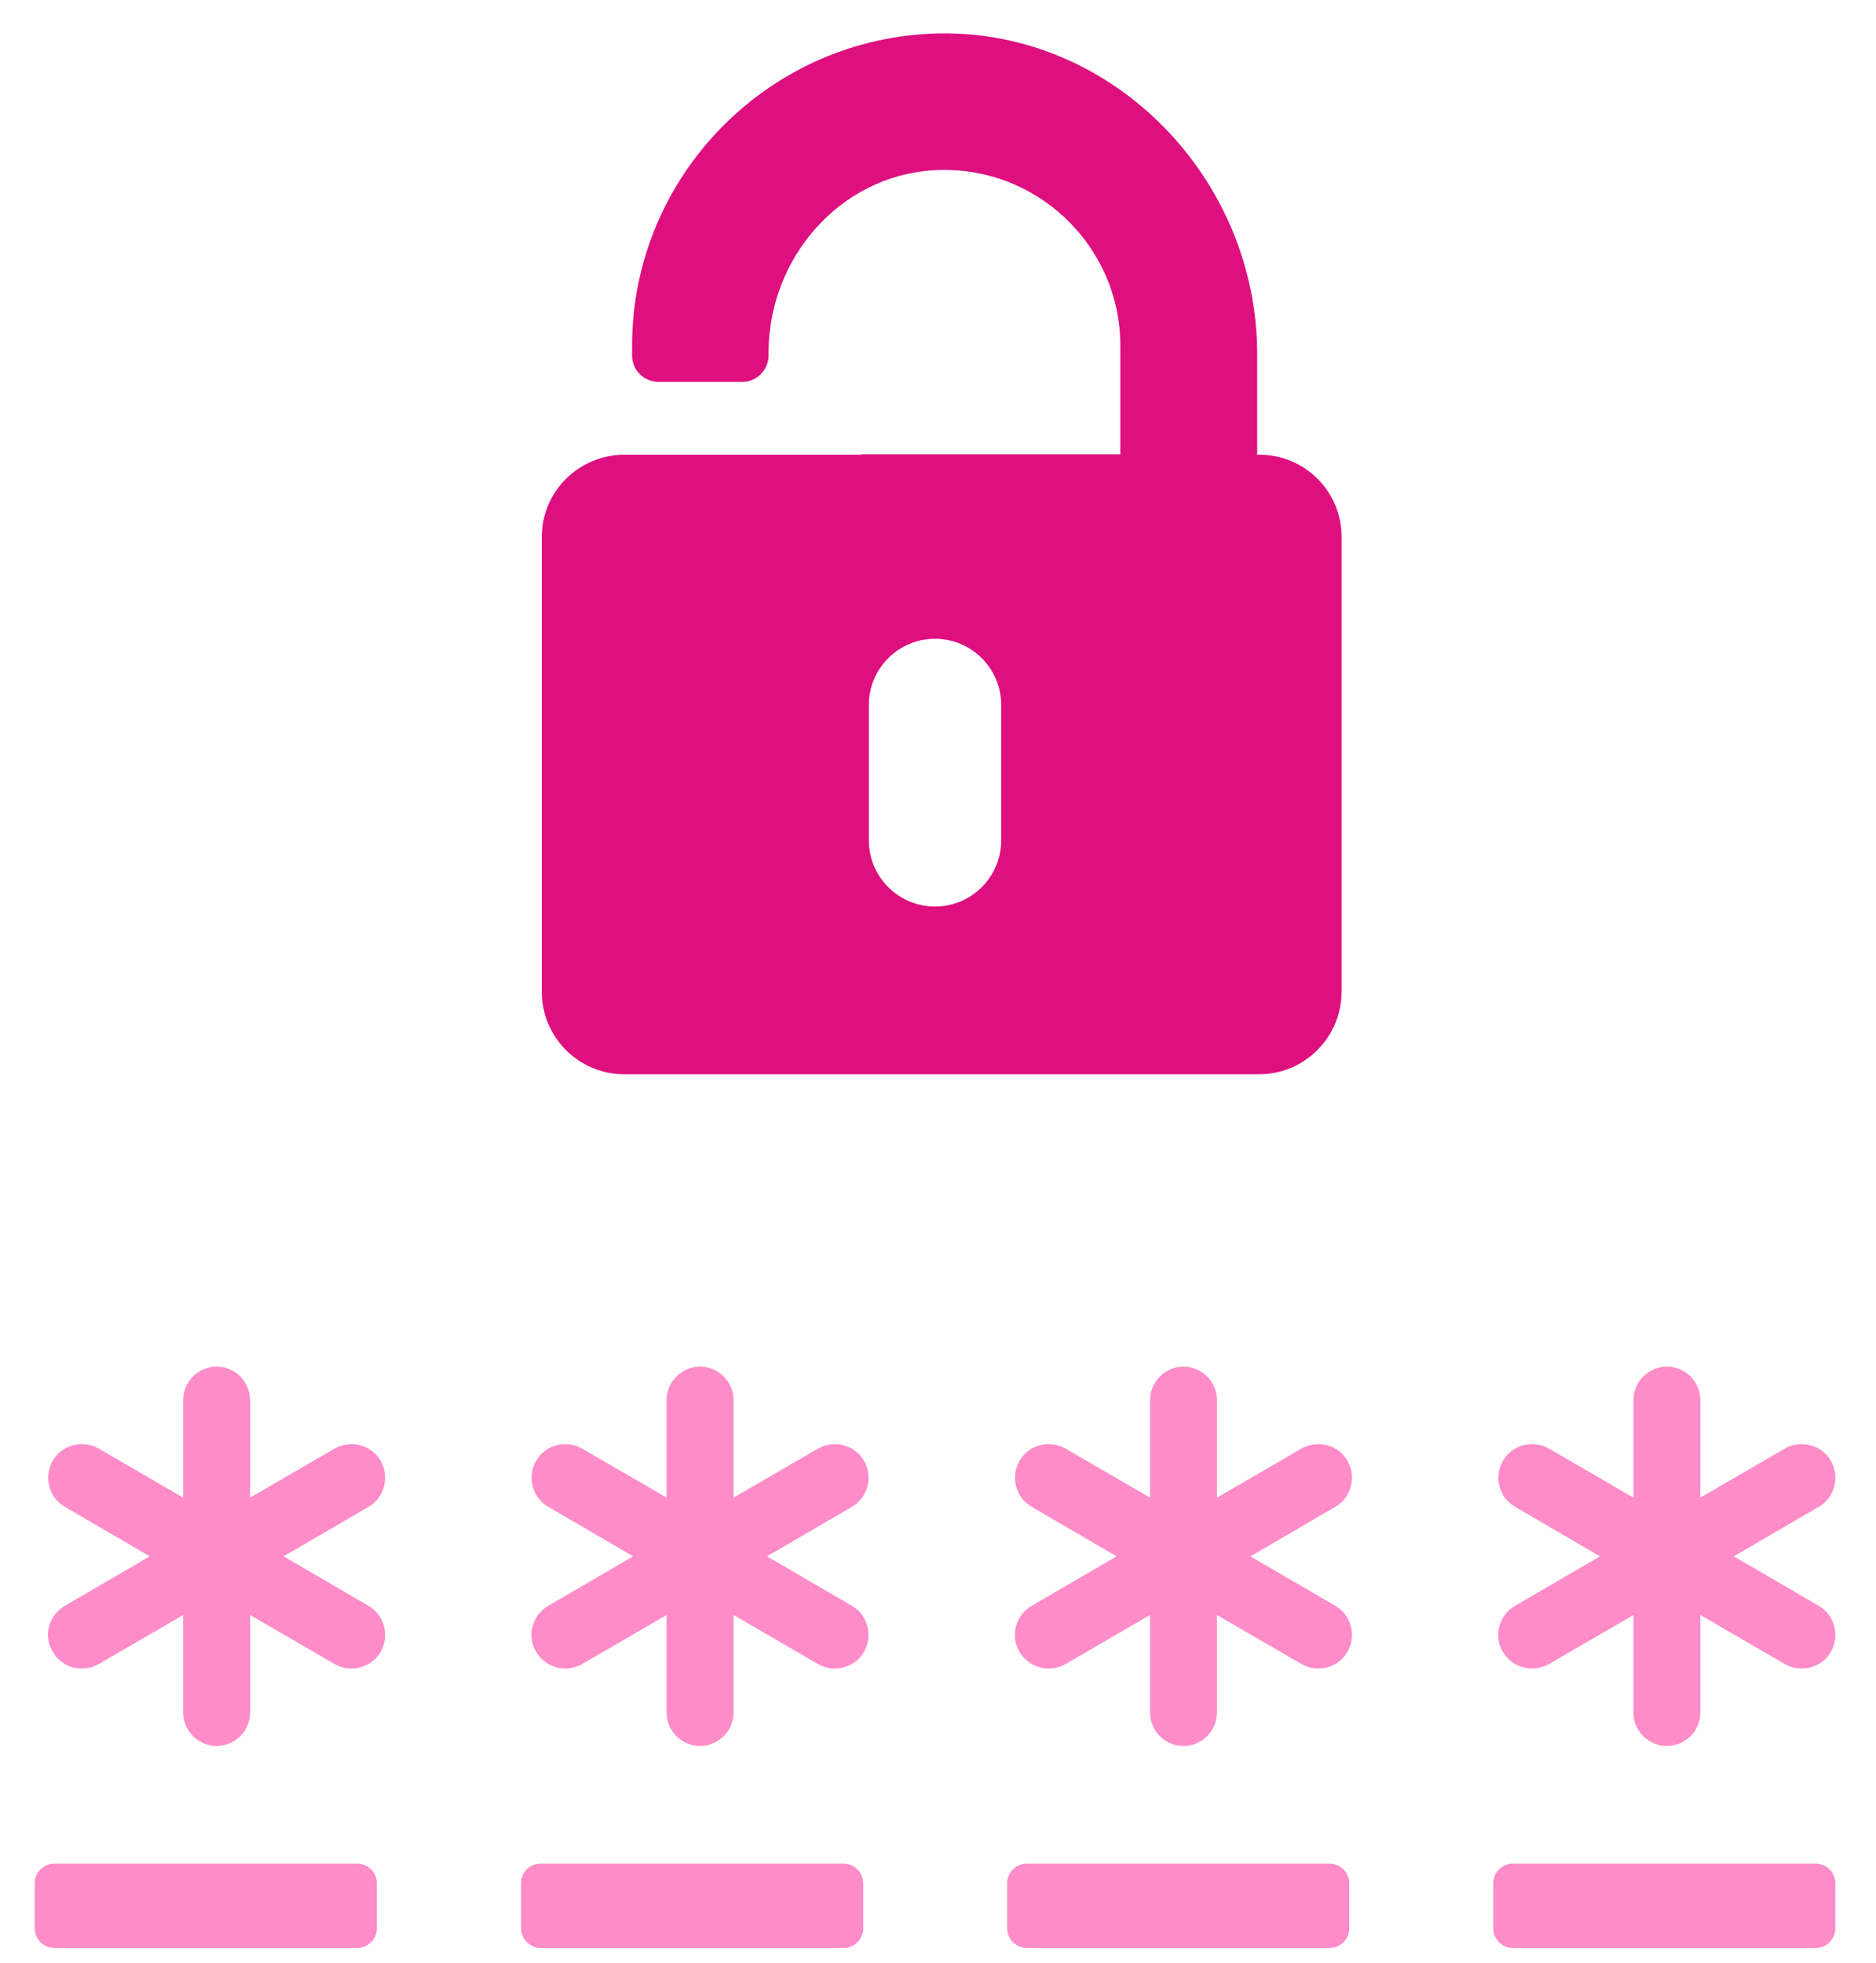 <svg width="43" height="45" viewBox="0 0 43 45" fill="none" xmlns="http://www.w3.org/2000/svg">
<g id="Group 10855">
<g id="Group">
<path id="Vector" d="M11.944 43.167V44.202C11.944 44.447 12.148 44.651 12.393 44.651H19.337C19.583 44.651 19.787 44.447 19.787 44.202V43.167C19.787 42.921 19.583 42.718 19.337 42.718H12.393C12.139 42.718 11.944 42.921 11.944 43.167ZM23.085 43.167V44.202C23.085 44.447 23.288 44.651 23.534 44.651H30.478C30.724 44.651 30.927 44.447 30.927 44.202V43.167C30.927 42.921 30.724 42.718 30.478 42.718H23.534C23.288 42.718 23.085 42.921 23.085 43.167ZM41.619 42.718H34.675C34.429 42.718 34.226 42.921 34.226 43.167V44.202C34.226 44.447 34.429 44.651 34.675 44.651H41.619C41.865 44.651 42.068 44.447 42.068 44.202V43.167C42.068 42.921 41.865 42.718 41.619 42.718ZM1.244 44.651H8.188C8.434 44.651 8.638 44.447 8.638 44.202V43.167C8.638 42.921 8.434 42.718 8.188 42.718H1.244C0.998 42.718 0.795 42.921 0.795 43.167V44.202C0.795 44.447 0.998 44.651 1.244 44.651Z" fill="#FE8CC9"/>
<path id="Vector_2" d="M35.505 38.142C35.138 38.353 34.66 38.231 34.449 37.864C34.227 37.497 34.36 37.019 34.727 36.808L36.673 35.674L34.727 34.539C34.36 34.328 34.238 33.85 34.449 33.483C34.66 33.116 35.138 32.994 35.505 33.205L37.44 34.328V32.094C37.44 31.671 37.785 31.326 38.207 31.326C38.63 31.326 38.974 31.671 38.974 32.094V34.328L40.909 33.205C41.276 32.994 41.754 33.116 41.965 33.483C42.176 33.85 42.054 34.328 41.687 34.539L39.741 35.674L41.687 36.808C42.054 37.019 42.176 37.497 41.965 37.864C41.754 38.231 41.276 38.353 40.909 38.142L38.974 37.019V39.254C38.974 39.676 38.63 40.021 38.207 40.021C37.785 40.021 37.44 39.676 37.44 39.254V37.019L35.505 38.142Z" fill="#FE8CC9"/>
<path id="Vector_3" d="M24.425 38.142C24.058 38.353 23.58 38.231 23.369 37.864C23.147 37.497 23.28 37.019 23.647 36.808L25.593 35.674L23.647 34.539C23.28 34.328 23.158 33.85 23.369 33.483C23.58 33.116 24.058 32.994 24.425 33.205L26.36 34.328V32.094C26.36 31.671 26.704 31.326 27.127 31.326C27.549 31.326 27.894 31.671 27.894 32.094V34.328L29.829 33.205C30.195 32.994 30.674 33.116 30.885 33.483C31.096 33.85 30.974 34.328 30.607 34.539L28.661 35.674L30.607 36.808C30.974 37.019 31.096 37.497 30.885 37.864C30.674 38.231 30.195 38.353 29.829 38.142L27.894 37.019V39.254C27.894 39.676 27.549 40.021 27.127 40.021C26.704 40.021 26.36 39.676 26.36 39.254V37.019L24.425 38.142Z" fill="#FE8CC9"/>
<path id="Vector_4" d="M13.345 38.142C12.978 38.353 12.5 38.231 12.289 37.864C12.066 37.497 12.2 37.019 12.566 36.808L14.512 35.674L12.566 34.539C12.2 34.328 12.077 33.85 12.289 33.483C12.5 33.116 12.978 32.994 13.345 33.205L15.279 34.328V32.094C15.279 31.671 15.624 31.326 16.046 31.326C16.469 31.326 16.814 31.671 16.814 32.094V34.328L18.748 33.205C19.115 32.994 19.593 33.116 19.804 33.483C20.015 33.85 19.893 34.328 19.526 34.539L17.581 35.674L19.526 36.808C19.893 37.019 20.015 37.497 19.804 37.864C19.593 38.231 19.115 38.353 18.748 38.142L16.814 37.019V39.254C16.814 39.676 16.469 40.021 16.046 40.021C15.624 40.021 15.279 39.676 15.279 39.254V37.019L13.345 38.142Z" fill="#FE8CC9"/>
<path id="Vector_5" d="M2.265 38.142C1.898 38.353 1.42 38.231 1.208 37.864C0.986 37.497 1.119 37.019 1.486 36.808L3.432 35.674L1.486 34.539C1.119 34.328 0.997 33.85 1.208 33.483C1.42 33.116 1.898 32.994 2.265 33.205L4.199 34.328V32.094C4.199 31.671 4.544 31.326 4.966 31.326C5.389 31.326 5.733 31.671 5.733 32.094V34.328L7.668 33.205C8.035 32.994 8.513 33.116 8.724 33.483C8.935 33.85 8.813 34.328 8.446 34.539L6.501 35.674L8.446 36.808C8.813 37.019 8.935 37.497 8.724 37.864C8.513 38.231 8.035 38.353 7.668 38.142L5.733 37.019V39.254C5.733 39.676 5.389 40.021 4.966 40.021C4.544 40.021 4.199 39.676 4.199 39.254V37.019L2.265 38.142Z" fill="#FE8CC9"/>
</g>
<path id="Subtract" fill-rule="evenodd" clip-rule="evenodd" d="M28.867 10.423H28.816V8.117C28.816 4.106 25.535 0.698 21.533 0.766C17.642 0.834 14.488 4.022 14.488 7.93V8.151C14.488 8.481 14.759 8.753 15.09 8.753H17.014C17.345 8.753 17.616 8.481 17.616 8.151V8.083C17.616 5.929 19.236 4.039 21.389 3.903C23.729 3.759 25.679 5.616 25.679 7.922V10.414H19.744V10.423H14.259C13.241 10.457 12.419 11.279 12.419 12.305V22.734C12.419 23.776 13.267 24.624 14.31 24.624H28.859C29.902 24.624 30.749 23.776 30.749 22.734V12.314C30.758 11.271 29.91 10.423 28.867 10.423ZM21.431 14.642C20.594 14.642 19.915 15.321 19.915 16.159V19.263C19.915 20.1 20.594 20.779 21.431 20.779C22.269 20.779 22.948 20.1 22.948 19.263V16.159C22.948 15.321 22.269 14.642 21.431 14.642Z" fill="#DE0F7E"/>
</g>
</svg>
